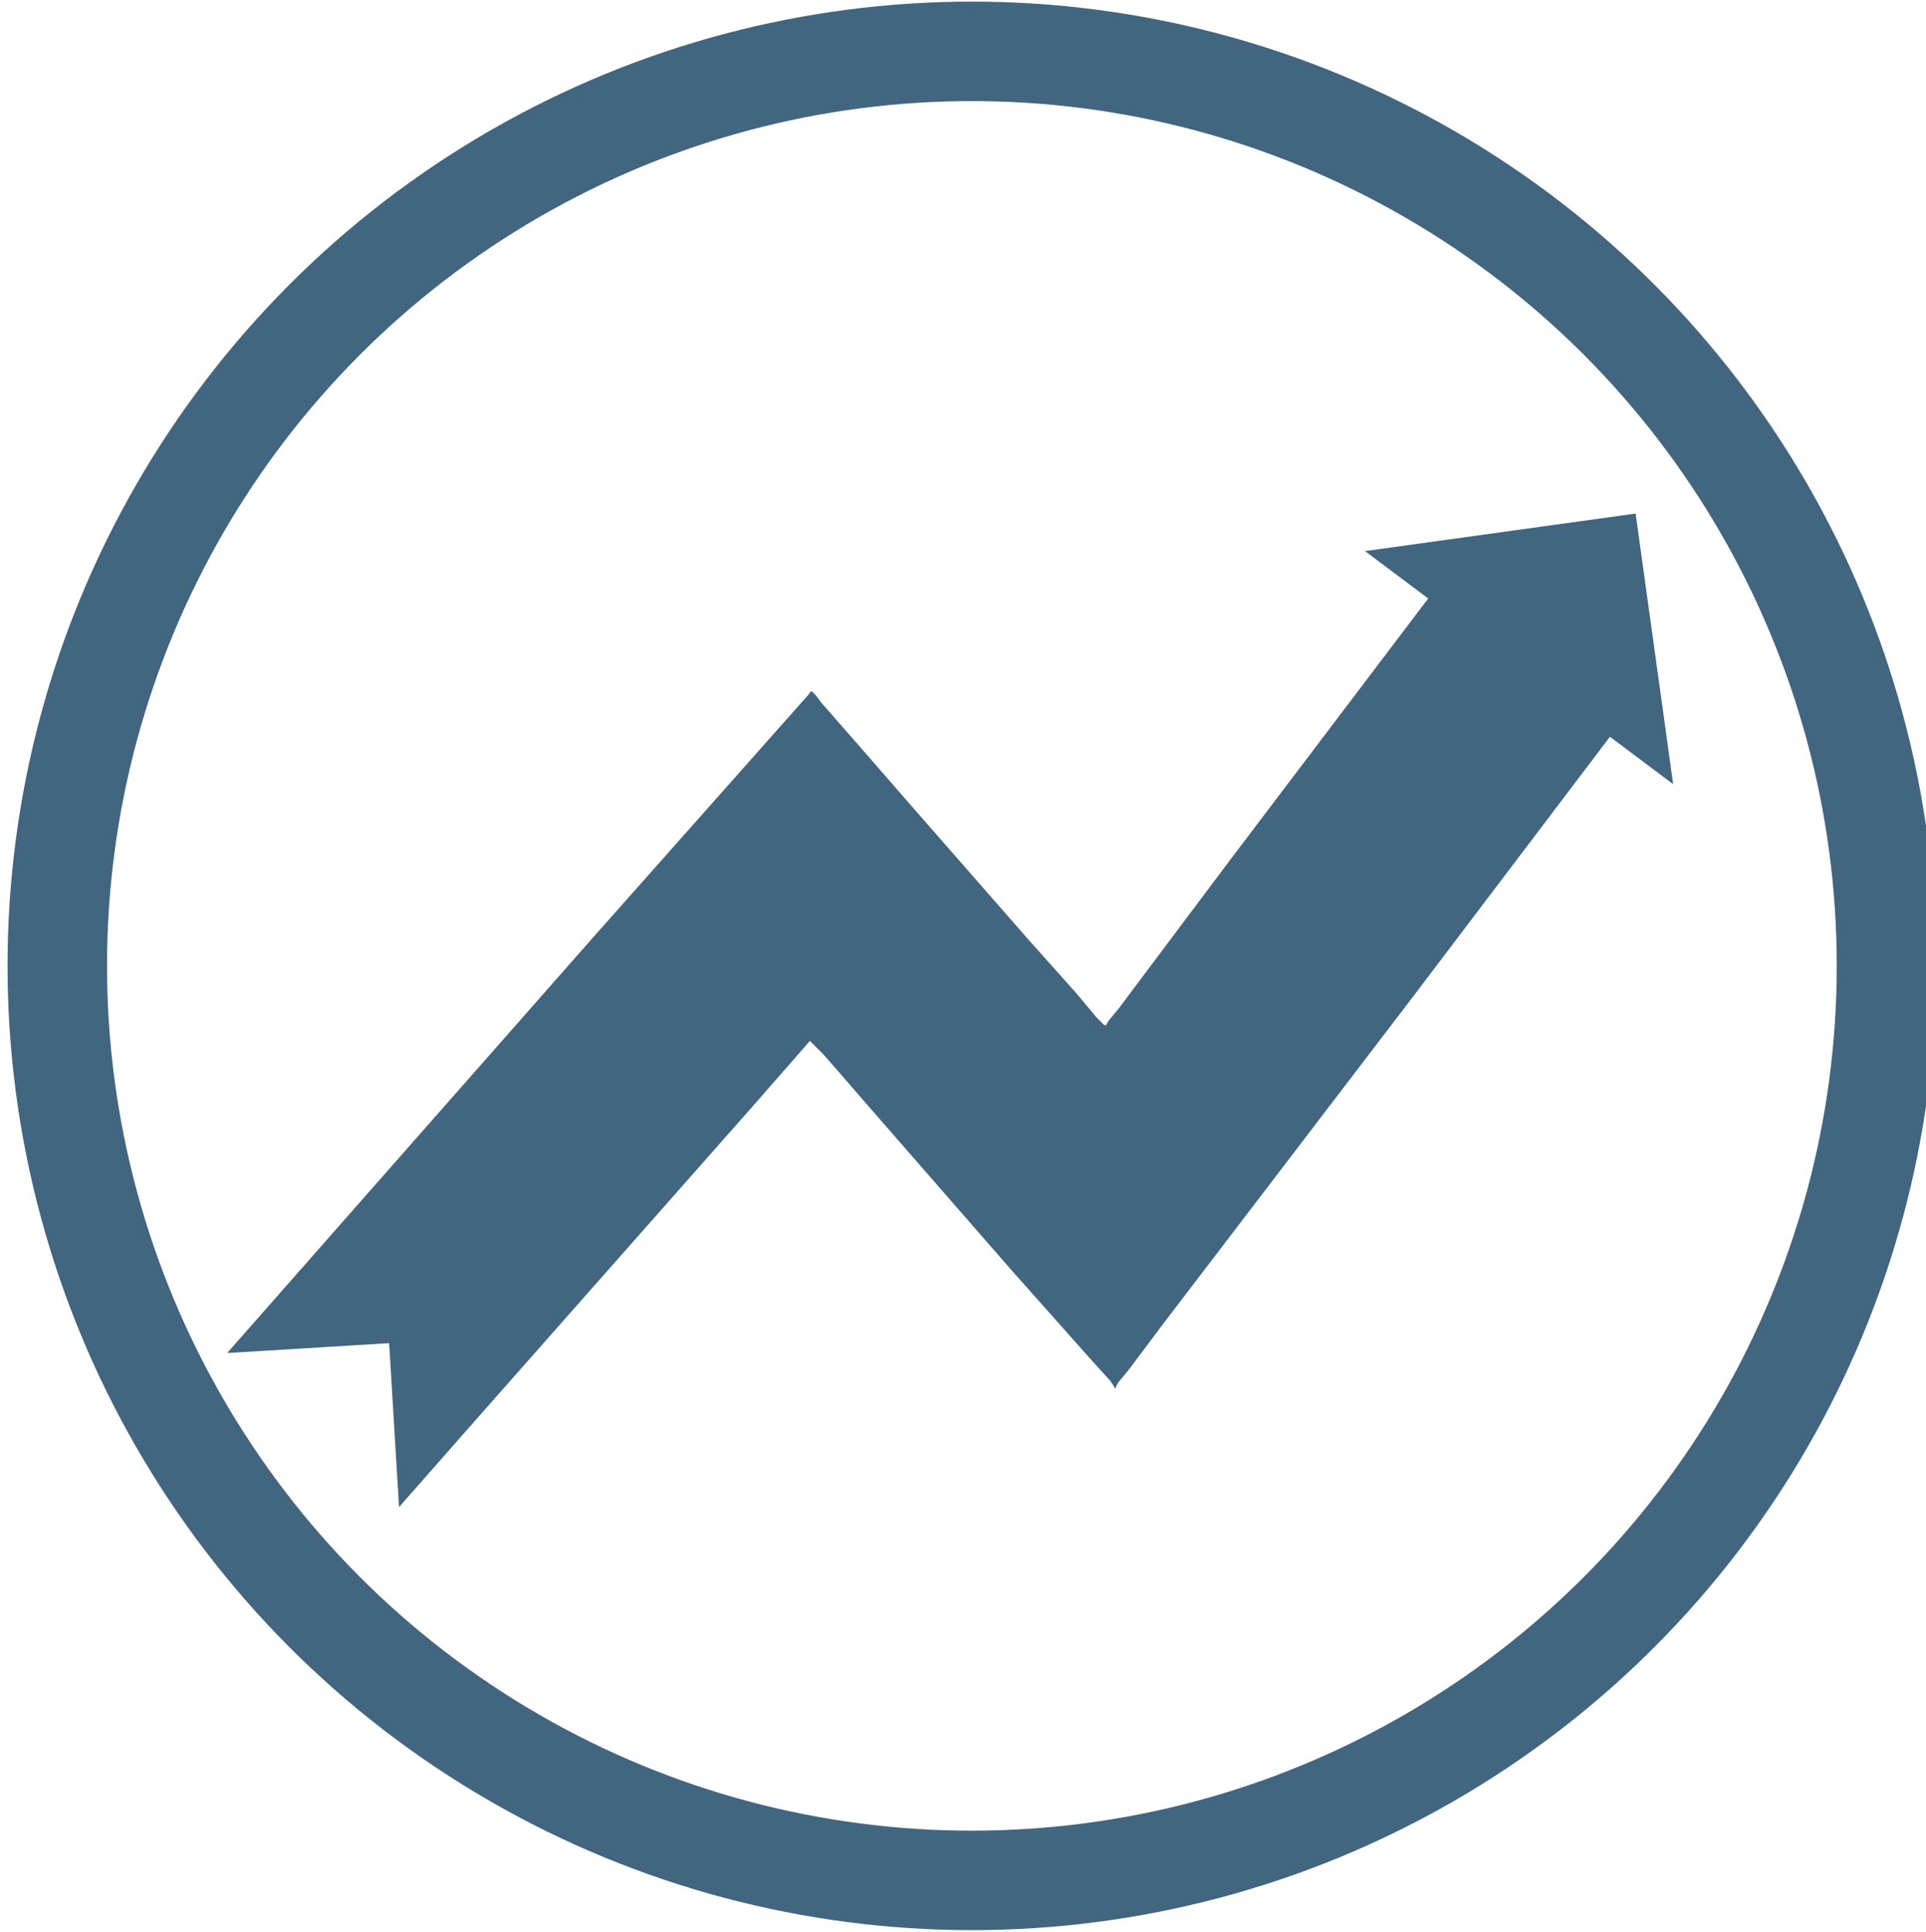 <svg xmlns="http://www.w3.org/2000/svg" width="97.5" height="97.8" viewBox="0 0 97.5 97.8"><circle fill="none" stroke="#426580" stroke-width="5.036" stroke-miterlimit="10" cx="49.2" cy="48.9" r="46.3"/><path fill="#426580" d="M19.7 68l-8.2.5 4.4-5 14-15.9 11-12.4c.1-.1.1-.2.2-.2l.2.2.3.4.7.8 1.4 1.6 2.7 3.1 5.6 6.4 2.5 2.8 1 1.2.3.3.1.1h.1l.1-.2.5-.6 5.7-7.6 10-13.2-3.2-2.4L82.8 26l1.9 13.7-3.2-2.4-10 13.2L58.9 67l-1.8 2.4-.5.6-.1.2c0 .1-.1.1-.1 0l-.2-.3-1-1.1-4-4.5-7.5-8.6-1.3-1.5-.7-.8-.4-.4-.2-.2-.1-.1-2.8 3.2-13.6 15.4-4.4 5-.5-8.3z"/></svg>